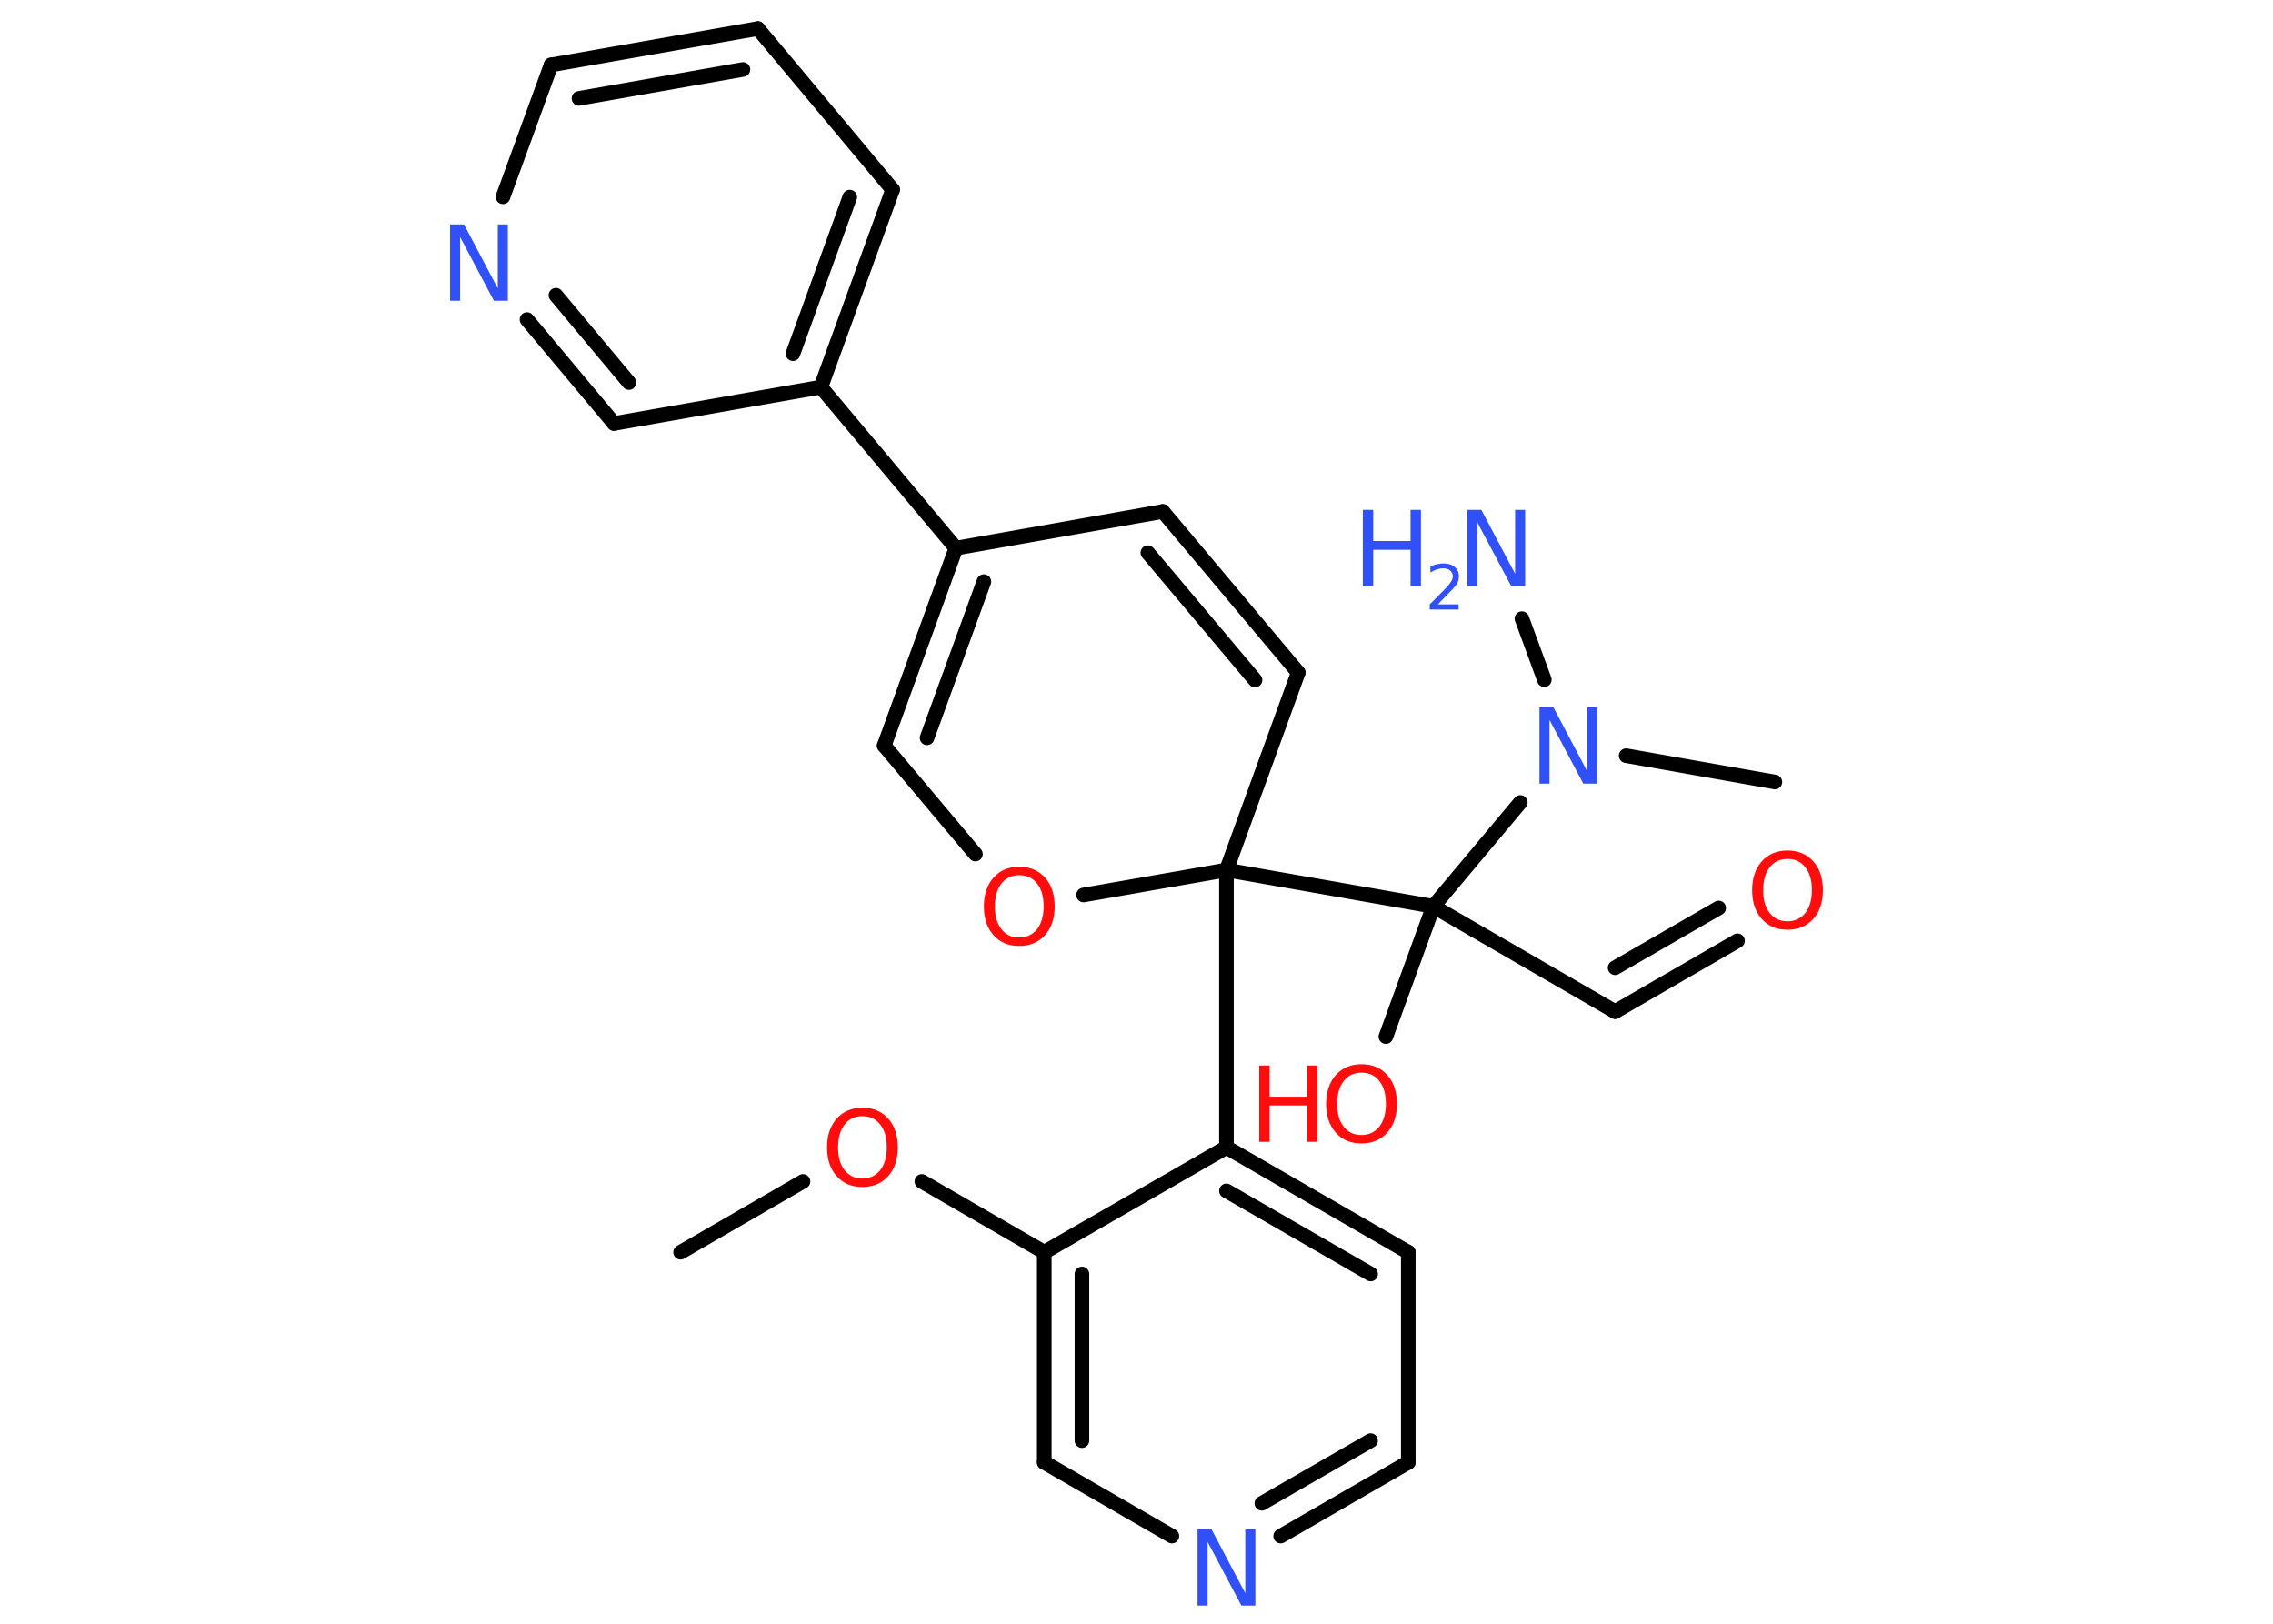 <?xml version='1.0' encoding='UTF-8'?>
<!DOCTYPE svg PUBLIC "-//W3C//DTD SVG 1.1//EN" "http://www.w3.org/Graphics/SVG/1.1/DTD/svg11.dtd">
<svg version='1.2' xmlns='http://www.w3.org/2000/svg' xmlns:xlink='http://www.w3.org/1999/xlink' width='70.0mm' height='50.0mm' viewBox='0 0 70.0 50.0'>
  <desc>Generated by the Chemistry Development Kit (http://github.com/cdk)</desc>
  <g stroke-linecap='round' stroke-linejoin='round' stroke='#000000' stroke-width='.45' fill='#3050F8'>
    <rect x='.0' y='.0' width='70.0' height='50.0' fill='#FFFFFF' stroke='none'/>
    <g id='mol1' class='mol'>
      <line id='mol1bnd1' class='bond' x1='20.96' y1='38.56' x2='24.73' y2='36.38'/>
      <line id='mol1bnd2' class='bond' x1='28.39' y1='36.38' x2='32.16' y2='38.56'/>
      <g id='mol1bnd3' class='bond'>
        <line x1='32.16' y1='38.56' x2='32.16' y2='45.03'/>
        <line x1='33.32' y1='39.23' x2='33.32' y2='44.36'/>
      </g>
      <line id='mol1bnd4' class='bond' x1='32.16' y1='45.03' x2='36.09' y2='47.3'/>
      <g id='mol1bnd5' class='bond'>
        <line x1='39.44' y1='47.3' x2='43.37' y2='45.03'/>
        <line x1='38.86' y1='46.29' x2='42.21' y2='44.36'/>
      </g>
      <line id='mol1bnd6' class='bond' x1='43.37' y1='45.03' x2='43.37' y2='38.56'/>
      <g id='mol1bnd7' class='bond'>
        <line x1='43.37' y1='38.56' x2='37.77' y2='35.33'/>
        <line x1='42.21' y1='39.23' x2='37.77' y2='36.67'/>
      </g>
      <line id='mol1bnd8' class='bond' x1='32.16' y1='38.56' x2='37.77' y2='35.33'/>
      <line id='mol1bnd9' class='bond' x1='37.77' y1='35.33' x2='37.77' y2='26.79'/>
      <line id='mol1bnd10' class='bond' x1='37.77' y1='26.79' x2='44.14' y2='27.91'/>
      <line id='mol1bnd11' class='bond' x1='44.14' y1='27.91' x2='42.68' y2='31.92'/>
      <line id='mol1bnd12' class='bond' x1='44.14' y1='27.91' x2='49.74' y2='31.15'/>
      <g id='mol1bnd13' class='bond'>
        <line x1='49.74' y1='31.15' x2='53.51' y2='28.97'/>
        <line x1='49.74' y1='29.8' x2='52.93' y2='27.96'/>
      </g>
      <line id='mol1bnd14' class='bond' x1='44.14' y1='27.91' x2='46.82' y2='24.71'/>
      <line id='mol1bnd15' class='bond' x1='50.08' y1='23.27' x2='54.66' y2='24.08'/>
      <line id='mol1bnd16' class='bond' x1='47.56' y1='20.93' x2='46.87' y2='19.05'/>
      <line id='mol1bnd17' class='bond' x1='37.77' y1='26.79' x2='39.98' y2='20.71'/>
      <g id='mol1bnd18' class='bond'>
        <line x1='39.98' y1='20.71' x2='35.81' y2='15.75'/>
        <line x1='38.65' y1='20.94' x2='35.35' y2='17.02'/>
      </g>
      <line id='mol1bnd19' class='bond' x1='35.81' y1='15.75' x2='29.44' y2='16.88'/>
      <line id='mol1bnd20' class='bond' x1='29.44' y1='16.88' x2='25.28' y2='11.92'/>
      <g id='mol1bnd21' class='bond'>
        <line x1='25.28' y1='11.92' x2='27.49' y2='5.84'/>
        <line x1='24.42' y1='10.89' x2='26.17' y2='6.07'/>
      </g>
      <line id='mol1bnd22' class='bond' x1='27.49' y1='5.84' x2='23.34' y2='.88'/>
      <g id='mol1bnd23' class='bond'>
        <line x1='23.34' y1='.88' x2='16.97' y2='2.0'/>
        <line x1='22.88' y1='2.14' x2='17.83' y2='3.03'/>
      </g>
      <line id='mol1bnd24' class='bond' x1='16.97' y1='2.0' x2='15.49' y2='6.06'/>
      <g id='mol1bnd25' class='bond'>
        <line x1='16.23' y1='9.84' x2='18.91' y2='13.04'/>
        <line x1='17.12' y1='9.09' x2='19.37' y2='11.78'/>
      </g>
      <line id='mol1bnd26' class='bond' x1='25.28' y1='11.92' x2='18.91' y2='13.04'/>
      <g id='mol1bnd27' class='bond'>
        <line x1='29.44' y1='16.88' x2='27.23' y2='22.96'/>
        <line x1='30.3' y1='17.91' x2='28.55' y2='22.72'/>
      </g>
      <line id='mol1bnd28' class='bond' x1='27.23' y1='22.96' x2='30.04' y2='26.3'/>
      <line id='mol1bnd29' class='bond' x1='37.77' y1='26.79' x2='33.37' y2='27.56'/>
      <path id='mol1atm2' class='atom' d='M26.56 34.37q-.35 .0 -.55 .26q-.2 .26 -.2 .7q.0 .45 .2 .7q.2 .26 .55 .26q.34 .0 .55 -.26q.2 -.26 .2 -.7q.0 -.45 -.2 -.7q-.2 -.26 -.55 -.26zM26.56 34.11q.49 .0 .79 .33q.3 .33 .3 .89q.0 .56 -.3 .89q-.3 .33 -.79 .33q-.5 .0 -.79 -.33q-.3 -.33 -.3 -.89q.0 -.55 .3 -.89q.3 -.33 .79 -.33z' stroke='none' fill='#FF0D0D'/>
      <path id='mol1atm5' class='atom' d='M36.88 47.09h.43l1.04 1.97v-1.97h.31v2.35h-.43l-1.04 -1.96v1.96h-.31v-2.35z' stroke='none'/>
      <g id='mol1atm11' class='atom'>
        <path d='M41.93 33.03q-.35 .0 -.55 .26q-.2 .26 -.2 .7q.0 .45 .2 .7q.2 .26 .55 .26q.34 .0 .55 -.26q.2 -.26 .2 -.7q.0 -.45 -.2 -.7q-.2 -.26 -.55 -.26zM41.93 32.77q.49 .0 .79 .33q.3 .33 .3 .89q.0 .56 -.3 .89q-.3 .33 -.79 .33q-.5 .0 -.79 -.33q-.3 -.33 -.3 -.89q.0 -.55 .3 -.89q.3 -.33 .79 -.33z' stroke='none' fill='#FF0D0D'/>
        <path d='M38.78 32.81h.32v.96h1.15v-.96h.32v2.35h-.32v-1.12h-1.15v1.12h-.32v-2.35z' stroke='none' fill='#FF0D0D'/>
      </g>
      <path id='mol1atm13' class='atom' d='M55.05 26.45q-.35 .0 -.55 .26q-.2 .26 -.2 .7q.0 .45 .2 .7q.2 .26 .55 .26q.34 .0 .55 -.26q.2 -.26 .2 -.7q.0 -.45 -.2 -.7q-.2 -.26 -.55 -.26zM55.05 26.19q.49 .0 .79 .33q.3 .33 .3 .89q.0 .56 -.3 .89q-.3 .33 -.79 .33q-.5 .0 -.79 -.33q-.3 -.33 -.3 -.89q.0 -.55 .3 -.89q.3 -.33 .79 -.33z' stroke='none' fill='#FF0D0D'/>
      <path id='mol1atm14' class='atom' d='M47.41 21.78h.43l1.04 1.97v-1.97h.31v2.35h-.43l-1.04 -1.96v1.96h-.31v-2.35z' stroke='none'/>
      <g id='mol1atm16' class='atom'>
        <path d='M45.19 15.7h.43l1.04 1.97v-1.97h.31v2.35h-.43l-1.04 -1.96v1.96h-.31v-2.35z' stroke='none'/>
        <path d='M41.97 15.7h.32v.96h1.15v-.96h.32v2.35h-.32v-1.12h-1.15v1.12h-.32v-2.35z' stroke='none'/>
        <path d='M44.26 18.61h.66v.16h-.89v-.16q.11 -.11 .3 -.3q.19 -.19 .24 -.25q.09 -.1 .13 -.17q.04 -.07 .04 -.14q.0 -.11 -.08 -.18q-.08 -.07 -.21 -.07q-.09 .0 -.19 .03q-.1 .03 -.21 .1v-.19q.12 -.05 .22 -.07q.1 -.02 .18 -.02q.22 .0 .35 .11q.13 .11 .13 .29q.0 .09 -.03 .16q-.03 .08 -.12 .18q-.02 .03 -.15 .16q-.13 .13 -.36 .37z' stroke='none'/>
      </g>
      <path id='mol1atm24' class='atom' d='M13.86 6.91h.43l1.04 1.97v-1.97h.31v2.35h-.43l-1.04 -1.96v1.96h-.31v-2.35z' stroke='none'/>
      <path id='mol1atm27' class='atom' d='M31.39 26.95q-.35 .0 -.55 .26q-.2 .26 -.2 .7q.0 .45 .2 .7q.2 .26 .55 .26q.34 .0 .55 -.26q.2 -.26 .2 -.7q.0 -.45 -.2 -.7q-.2 -.26 -.55 -.26zM31.39 26.69q.49 .0 .79 .33q.3 .33 .3 .89q.0 .56 -.3 .89q-.3 .33 -.79 .33q-.5 .0 -.79 -.33q-.3 -.33 -.3 -.89q.0 -.55 .3 -.89q.3 -.33 .79 -.33z' stroke='none' fill='#FF0D0D'/>
    </g>
  </g>
</svg>
